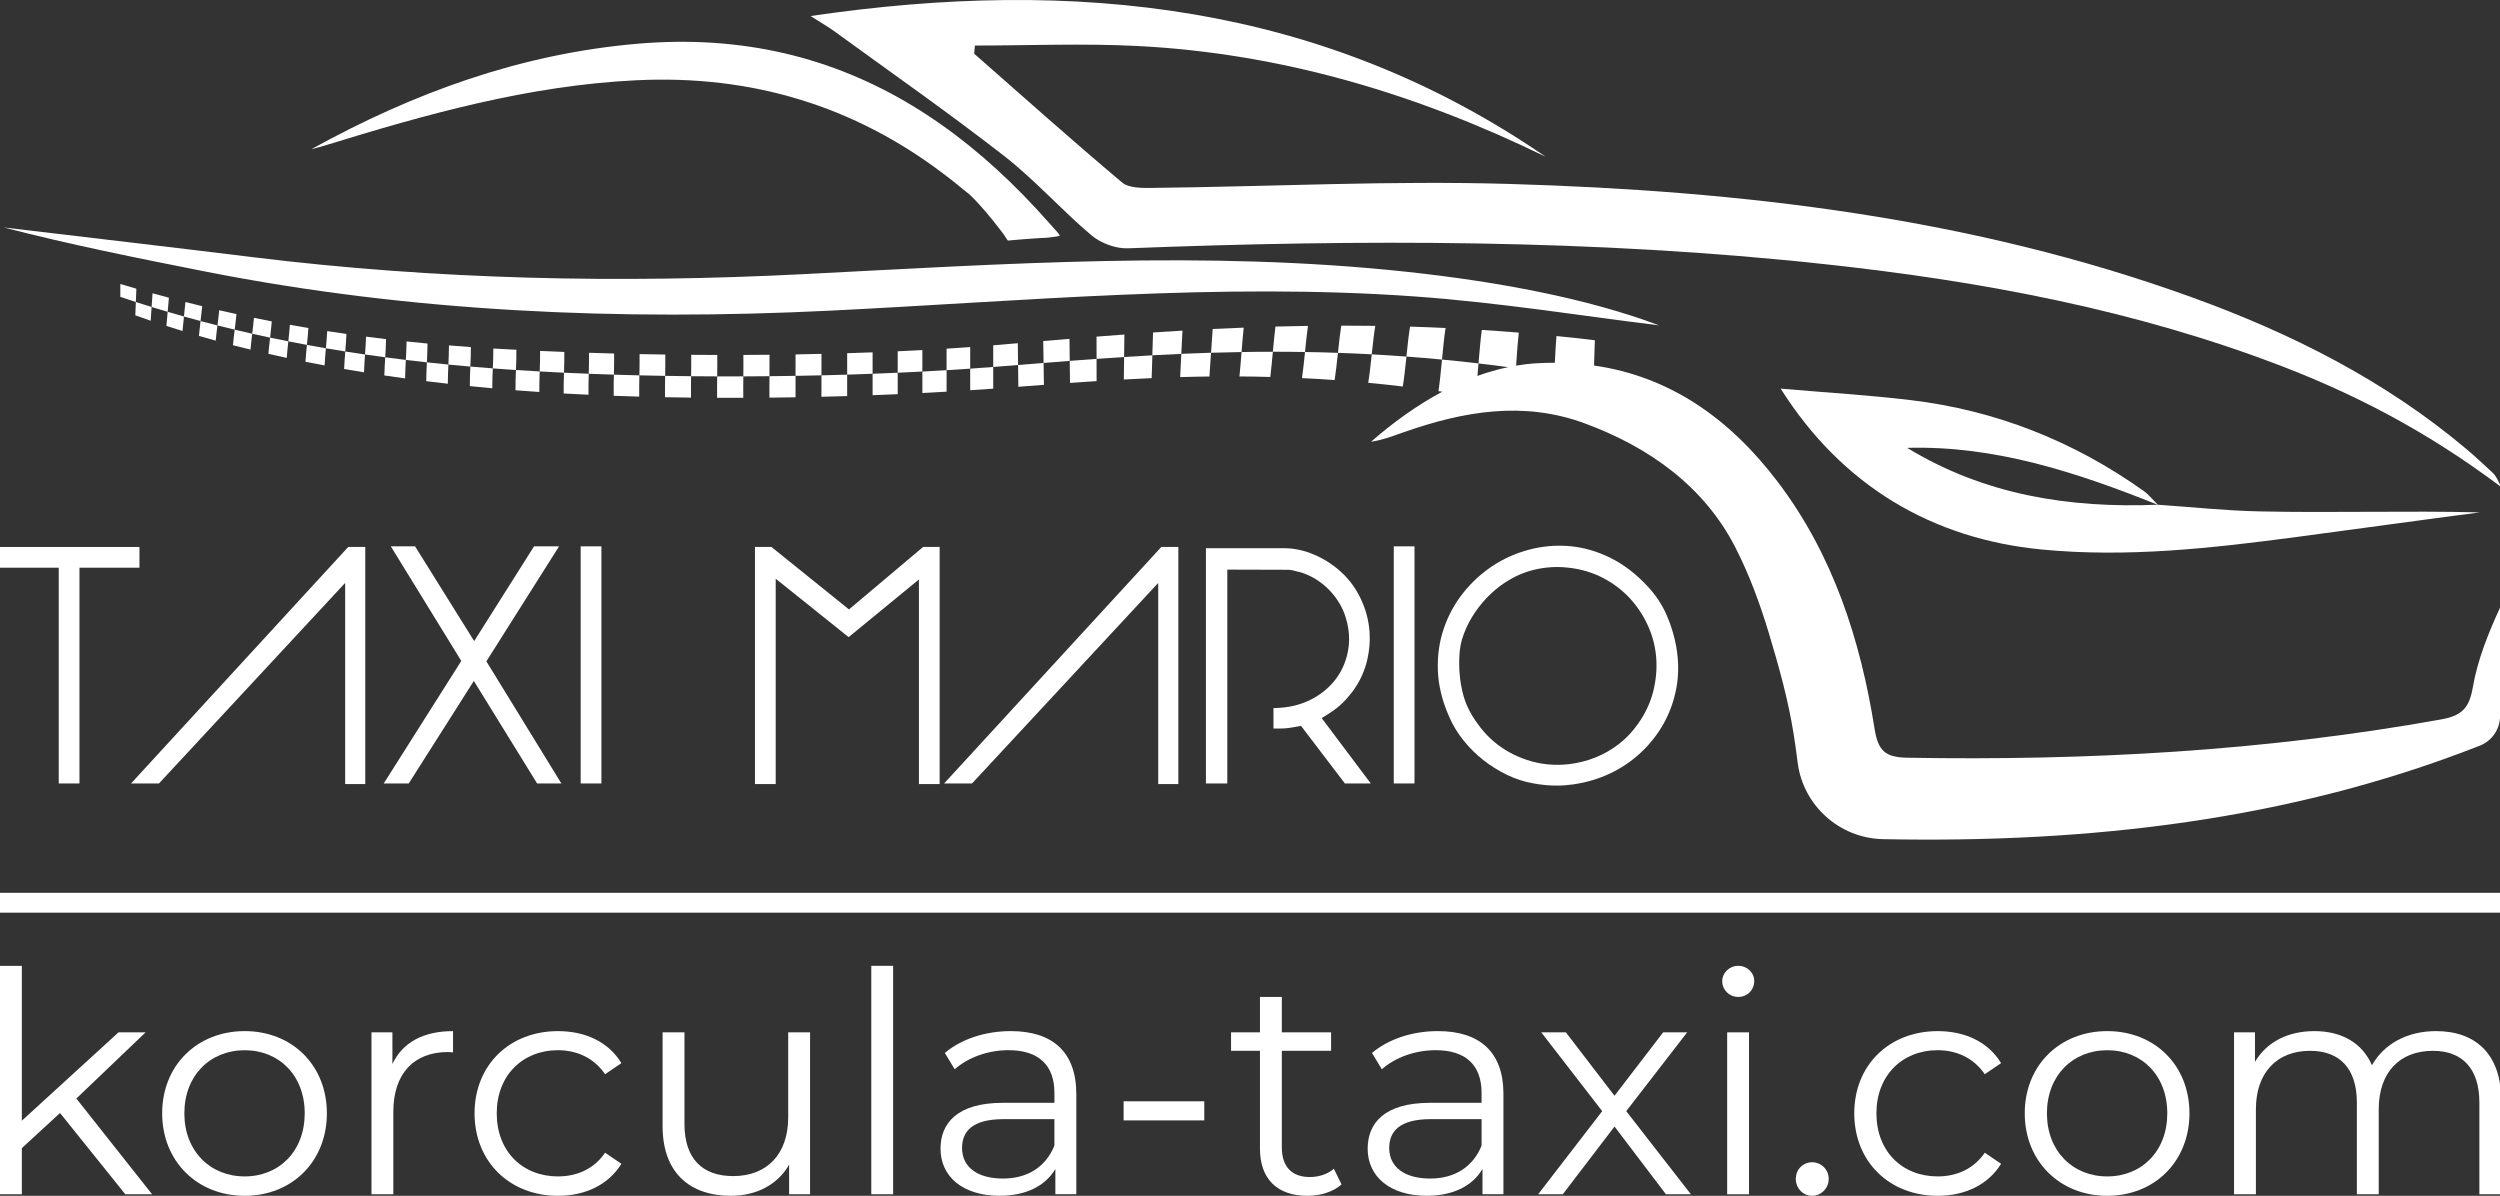 <?xml version="1.0" encoding="utf-8"?>
<!-- Generator: Adobe Illustrator 24.1.2, SVG Export Plug-In . SVG Version: 6.00 Build 0)  -->
<svg version="1.1" id="Layer_1" xmlns="http://www.w3.org/2000/svg" xmlns:xlink="http://www.w3.org/1999/xlink" x="0px" y="0px"
	 viewBox="0 0 125.438 60" style="enable-background:new 0 0 125.438 60;" xml:space="preserve">
<rect x="0" y="0" width="125.438" height="60" fill="#333333" stroke="none"/>
<style type="text/css">
	.st0{fill:#FFFFFF;}
</style>
<g>
	<g>
		<g>
			<g>
				<path class="st0" d="M50.399,7.838c1.547,1.206,2.864,2.704,4.368,3.971c0.468,0.394,1.218,0.673,1.825,0.65
					c11.689-0.451,23.368-0.466,35.014,0.801c7.847,0.853,15.572,2.292,22.975,5.149c0.021,0.008,0.043,0.017,0.064,0.025
					c0.252,0.097,0.502,0.197,0.752,0.298c0.25,0.101,0.499,0.205,0.747,0.31c0.248,0.105,0.495,0.213,0.741,0.323
					c0.246,0.11,0.492,0.222,0.736,0.336c0.245,0.114,0.489,0.231,0.732,0.349c0.244,0.119,0.486,0.24,0.728,0.364
					c0.242,0.124,0.484,0.25,0.724,0.379c0.241,0.129,0.482,0.261,0.72,0.395c0.24,0.135,0.48,0.272,0.717,0.411
					c0.24,0.14,0.478,0.283,0.715,0.428c0.239,0.146,0.476,0.295,0.712,0.445c0.238,0.152,0.475,0.307,0.71,0.464
					c0.238,0.158,0.474,0.319,0.709,0.482c0.237,0.165,0.473,0.332,0.707,0.502c0.118,0.086,0.236,0.172,0.353,0.258
					c0.059,0.044,0.118,0.087,0.177,0.131c0.029,0.022,0.059,0.044,0.088,0.066c0.027,0.02,0.056,0.049,0.085,0.063
					c-0.007-0.004-0.016-0.033-0.02-0.04c-0.115-0.232-0.215-0.497-0.408-0.677c-0.219-0.205-0.439-0.409-0.661-0.611
					c-0.222-0.202-0.446-0.401-0.676-0.594c-4.082-3.435-8.766-5.792-13.749-7.596C98.917,10.912,87.382,9.57,75.717,9.229
					C69.769,9.055,63.807,9.362,57.85,9.428c-0.524,0.006-1.201,0.02-1.551-0.274c-2.511-2.109-4.955-4.297-7.42-6.46
					c0.012-0.136,0.024-0.273,0.036-0.409c2.721,0,5.449-0.116,8.163,0.023c7.22,0.369,14.009,2.402,20.477,5.558
					C66.367,0.177,53.945-1.148,40.671,0.804c0.512,0.328,0.887,0.543,1.235,0.796C44.745,3.667,47.629,5.68,50.399,7.838z"/>
				<path class="st0" d="M113.344,25.659c-1.692-0.037-3.382-0.217-5.072-0.334c-0.001,0-0.002,0-0.003,0
					c-0.239-0.236-0.454-0.511-0.725-0.703c-3.525-2.502-7.417-4.034-11.665-4.545c-2.111-0.254-4.236-0.378-6.534-0.577
					c3.093,4.896,7.626,7.541,13.086,8.07c4.306,0.418,8.542-0.064,12.787-0.625c3.07-0.405,6.136-0.838,9.207-1.236
					C120.732,25.618,117.036,25.74,113.344,25.659z M95.691,22.471c4.421-0.123,8.523,1.236,12.571,2.854
					C103.829,25.505,99.578,24.839,95.691,22.471z"/>
				<path class="st0" d="M41.607,15.589c9.787-0.478,19.57-1.415,29.376-0.715c4.318,0.308,8.609,1.008,12.261,1.451
					c-3.594-1.354-8.079-2.192-12.63-2.684c-10.113-1.092-20.228-0.397-30.335,0.116c-9.218,0.468-18.403,0.277-27.566-0.85
					c-4.173-0.513-8.349-0.997-12.524-1.494c3.342,0.865,6.721,1.541,10.101,2.209C20.641,15.665,31.095,16.103,41.607,15.589z"/>
				<path class="st0" d="M31.93,4.027c5.803-0.28,10.925,1.293,15.419,4.7c0.093,0.067,0.185,0.139,0.278,0.213
					c0.238,0.184,0.472,0.372,0.703,0.565c0.127,0.106,0.264,0.201,0.383,0.317c0.527,0.513,1.013,1.112,1.462,1.693
					c0.075,0.097,0.148,0.194,0.22,0.293c0.025,0.034,0.153,0.265,0.186,0.262c0.369-0.034,0.738-0.066,1.107-0.091
					c0.179-0.012,0.36-0.022,0.538-0.037c0.256,0,0.513-0.036,0.767-0.072c0.064-0.009,0.13-0.019,0.185-0.053
					c-0.08-0.126-0.181-0.232-0.28-0.343c-0.093-0.106-0.189-0.21-0.283-0.316c-0.414-0.469-0.84-0.929-1.278-1.377
					c-0.428-0.438-0.868-0.865-1.32-1.278c-0.443-0.405-0.898-0.798-1.365-1.176c-0.459-0.371-0.93-0.728-1.413-1.068
					c-0.476-0.336-0.964-0.655-1.462-0.957c-0.494-0.299-0.999-0.58-1.515-0.841c-0.514-0.26-1.037-0.501-1.569-0.72
					c-0.534-0.22-1.077-0.419-1.626-0.596c-0.555-0.178-1.118-0.334-1.686-0.466c-0.578-0.135-1.161-0.246-1.748-0.333
					c-0.601-0.089-1.206-0.154-1.812-0.195c-0.625-0.042-1.252-0.059-1.879-0.052c-0.647,0.007-1.294,0.039-1.938,0.094
					C26.113,2.695,20.72,4.667,15.626,7.485c0.213-0.058,0.431-0.109,0.642-0.174C21.388,5.731,26.526,4.287,31.93,4.027z"/>
			</g>
			<g>
				<path class="st0" d="M122.504,36.093c-8.869,1.599-17.813,2.081-26.81,1.926c-1.087-0.019-1.46-0.341-1.634-1.437
					c-0.709-4.468-2.074-8.721-4.848-12.387c-2.436-3.222-5.459-5.315-9.231-5.854c0.013-0.494,0.024-0.866,0.041-1.269
					c-0.778-0.093-1.163-0.135-1.926-0.211c-0.034,0.418-0.054,0.8-0.081,1.34c-0.31,0-0.625,0.009-0.945,0.028
					c-0.336,0.02-0.669,0.062-0.999,0.117c0.051-0.73,0.08-1.167,0.135-1.657c-0.749-0.061-1.12-0.087-1.855-0.134
					c-0.067,0.492-0.1,0.918-0.167,1.68c0.602,0.07,0.966,0.116,1.487,0.187c-0.522,0.109-1.037,0.257-1.541,0.44
					c0.016-0.185,0.034-0.388,0.054-0.627c-0.742-0.087-1.108-0.125-1.831-0.194c-0.071,0.716-0.107,1.115-0.179,1.585
					c0.068,0.01,0.13,0.019,0.193,0.028c-1.289,0.688-2.493,1.565-3.576,2.511c0.589-0.086,1.076-0.28,1.623-0.472
					c3.011-1.057,6.011-1.585,9.08-0.458c3.247,1.192,6.003,3.165,7.57,6.217c0.714,1.391,1.253,2.866,1.702,4.361
					c0.491,1.633,0.951,3.28,1.222,4.966c0.079,0.491,0.147,0.984,0.209,1.478c0.271,2.163,2.103,3.805,4.283,3.848
					c10.372,0.206,20.435-0.952,29.944-4.69c0.61-0.24,1.015-0.825,1.015-1.48v-5.444c-0.577,1.258-1.124,2.6-1.365,3.996
					C123.897,35.514,123.533,35.908,122.504,36.093z"/>
				<path class="st0" d="M6.037,14.25c0,0.283,0,0.4,0,0.647c0.309,0.104,0.465,0.155,0.779,0.257
					c0.011-0.256,0.016-0.378,0.026-0.668C6.518,14.393,6.358,14.346,6.037,14.25z"/>
				<path class="st0" d="M6.79,15.823c0.305,0.11,0.459,0.163,0.771,0.27c0.017-0.297,0.027-0.424,0.046-0.689
					c-0.319-0.098-0.477-0.148-0.791-0.25C6.805,15.41,6.8,15.532,6.79,15.823z"/>
				<path class="st0" d="M7.654,14.715c-0.017,0.297-0.027,0.424-0.046,0.689c0.319,0.098,0.48,0.147,0.805,0.242
					c0.026-0.273,0.039-0.405,0.062-0.708C8.144,14.85,7.98,14.805,7.654,14.715z"/>
				<path class="st0" d="M8.35,16.354c0.319,0.103,0.48,0.154,0.807,0.254c0.027-0.31,0.043-0.446,0.074-0.727
					c-0.33-0.093-0.494-0.14-0.818-0.235C8.386,15.919,8.373,16.051,8.35,16.354z"/>
				<path class="st0" d="M9.304,15.154c-0.027,0.31-0.043,0.446-0.074,0.727c0.33,0.093,0.497,0.138,0.833,0.228
					c0.034-0.289,0.052-0.429,0.082-0.745C9.806,15.281,9.638,15.239,9.304,15.154z"/>
				<path class="st0" d="M13.468,17.754c0.364,0.083,0.548,0.124,0.92,0.203c0.026-0.344,0.045-0.504,0.079-0.83
					c-0.37-0.073-0.552-0.11-0.915-0.187C13.516,17.259,13.497,17.416,13.468,17.754z"/>
				<path class="st0" d="M12.742,15.948c-0.03,0.333-0.05,0.485-0.087,0.797c0.355,0.08,0.535,0.119,0.897,0.196
					c0.036-0.319,0.055-0.475,0.084-0.814C13.275,16.057,13.097,16.021,12.742,15.948z"/>
				<path class="st0" d="M11.687,17.321c0.349,0.09,0.525,0.134,0.881,0.221c0.03-0.333,0.05-0.485,0.087-0.797
					c-0.355-0.08-0.531-0.121-0.88-0.204C11.738,16.845,11.718,16.994,11.687,17.321z"/>
				<path class="st0" d="M10.998,15.566c-0.031,0.322-0.05,0.466-0.086,0.763c0.342,0.086,0.515,0.129,0.864,0.212
					c0.037-0.304,0.057-0.453,0.088-0.78C11.514,15.684,11.341,15.645,10.998,15.566z"/>
				<path class="st0" d="M9.981,16.854c0.334,0.097,0.502,0.144,0.843,0.238c0.031-0.322,0.05-0.466,0.086-0.763
					c-0.342-0.086-0.512-0.13-0.848-0.22C10.029,16.398,10.011,16.538,9.981,16.854z"/>
				<path class="st0" d="M14.546,16.297c-0.026,0.344-0.045,0.504-0.079,0.83c0.37,0.073,0.556,0.109,0.933,0.178
					c0.032-0.333,0.05-0.497,0.073-0.846C15.099,16.397,14.913,16.364,14.546,16.297z"/>
				<path class="st0" d="M15.327,18.152c0.38,0.076,0.571,0.113,0.959,0.185c0.02-0.354,0.036-0.522,0.066-0.862
					c-0.385-0.066-0.575-0.1-0.952-0.169C15.368,17.639,15.35,17.803,15.327,18.152z"/>
				<path class="st0" d="M16.418,16.613c-0.02,0.354-0.036,0.522-0.066,0.862c0.385,0.066,0.579,0.098,0.972,0.16
					c0.027-0.347,0.042-0.519,0.058-0.878C16.992,16.701,16.8,16.672,16.418,16.613z"/>
				<path class="st0" d="M17.266,18.514c0.396,0.069,0.596,0.102,0.999,0.167c0.013-0.364,0.027-0.54,0.051-0.894
					c-0.401-0.058-0.599-0.089-0.992-0.151C17.297,17.983,17.282,18.154,17.266,18.514z"/>
				<path class="st0" d="M18.366,16.892c-0.013,0.364-0.027,0.54-0.051,0.894c0.401,0.058,0.603,0.087,1.013,0.141
					c0.021-0.362,0.034-0.541,0.043-0.911C18.965,16.969,18.764,16.944,18.366,16.892z"/>
				<path class="st0" d="M23.574,19.373c0.446,0.046,0.671,0.067,1.126,0.109c0-0.398,0.011-0.598,0.027-0.998
					c-0.455-0.034-0.681-0.052-1.127-0.091C23.585,18.785,23.575,18.981,23.574,19.373z"/>
				<path class="st0" d="M22.526,17.331c-0.001,0.386-0.012,0.578-0.028,0.962c0.436,0.043,0.657,0.063,1.102,0.101
					c0.016-0.392,0.026-0.587,0.026-0.979C23.181,17.383,22.961,17.366,22.526,17.331z"/>
				<path class="st0" d="M21.387,19.125c0.429,0.054,0.645,0.079,1.083,0.129c0.001-0.386,0.012-0.578,0.028-0.962
					c-0.436-0.043-0.652-0.065-1.079-0.112C21.402,18.557,21.391,18.745,21.387,19.125z"/>
				<path class="st0" d="M20.4,17.132c-0.006,0.375-0.018,0.559-0.037,0.927c0.418,0.051,0.629,0.075,1.056,0.122
					c0.017-0.376,0.028-0.564,0.032-0.944C21.025,17.197,20.815,17.176,20.4,17.132z"/>
				<path class="st0" d="M19.285,18.838c0.412,0.061,0.62,0.091,1.041,0.148c0.006-0.375,0.018-0.559,0.037-0.927
					c-0.418-0.051-0.625-0.077-1.034-0.132C19.307,18.289,19.294,18.469,19.285,18.838z"/>
				<path class="st0" d="M24.754,17.487c0,0.398-0.011,0.598-0.027,0.998c0.458,0.034,0.69,0.051,1.161,0.081
					c0.014-0.405,0.024-0.606,0.023-1.016C25.442,17.526,25.21,17.513,24.754,17.487z"/>
				<path class="st0" d="M25.865,19.581c0.472,0.037,0.711,0.054,1.195,0.087c-0.002-0.419,0.007-0.622,0.02-1.031
					c-0.482-0.027-0.721-0.041-1.192-0.072C25.874,18.97,25.864,19.172,25.865,19.581z"/>
				<path class="st0" d="M28.315,17.658c-0.491-0.019-0.734-0.029-1.215-0.05c0.002,0.419-0.007,0.622-0.02,1.03
					c0.482,0.027,0.726,0.039,1.219,0.063C28.309,18.289,28.317,18.086,28.315,17.658z"/>
				<path class="st0" d="M28.282,19.743c0.494,0.028,0.743,0.04,1.245,0.063c-0.003-0.436,0.004-0.639,0.014-1.053
					c-0.501-0.02-0.75-0.03-1.242-0.053C28.287,19.112,28.279,19.315,28.282,19.743z"/>
				<path class="st0" d="M30.814,17.738c-0.508-0.013-0.76-0.021-1.26-0.037c0.003,0.436-0.004,0.639-0.014,1.053
					c0.501,0.02,0.754,0.028,1.262,0.044C30.811,18.384,30.817,18.181,30.814,17.738z"/>
				<path class="st0" d="M35.985,18.885c-0.005,0.413-0.008,0.61-0.004,1.075c0.525,0.002,0.788,0.002,1.313,0
					c-0.004-0.47-0.001-0.665,0.003-1.076C36.772,18.887,36.509,18.887,35.985,18.885z"/>
				<path class="st0" d="M35.989,17.81c-0.524-0.001-0.786-0.002-1.307-0.007c0.004,0.461,0,0.66-0.005,1.074
					c0.522,0.005,0.784,0.007,1.309,0.008C35.989,18.473,35.993,18.275,35.989,17.81z"/>
				<path class="st0" d="M33.367,19.93c0.52,0.01,0.781,0.014,1.304,0.02c-0.004-0.461,0-0.66,0.005-1.074
					c-0.522-0.005-0.783-0.009-1.302-0.017C33.368,19.274,33.363,19.475,33.367,19.93z"/>
				<path class="st0" d="M33.381,17.789c-0.518-0.007-0.777-0.012-1.29-0.022c0.004,0.45-0.002,0.651-0.009,1.066
					c0.514,0.012,0.773,0.018,1.292,0.026C33.38,18.445,33.385,18.244,33.381,17.789z"/>
				<path class="st0" d="M30.791,19.859c0.509,0.019,0.766,0.027,1.281,0.041c-0.004-0.45,0.002-0.652,0.009-1.066
					c-0.514-0.012-0.771-0.019-1.279-0.035C30.794,19.213,30.788,19.415,30.791,19.859z"/>
				<path class="st0" d="M38.61,17.8c-0.524,0.005-0.786,0.007-1.311,0.009c0.004,0.47,0.001,0.665-0.003,1.076
					c0.525-0.002,0.787-0.004,1.312-0.009C38.611,18.467,38.614,18.273,38.61,17.8z"/>
				<path class="st0" d="M38.607,19.952c0.524-0.005,0.786-0.009,1.309-0.018c-0.004-0.478-0.002-0.669,0.001-1.076
					c-0.522,0.009-0.784,0.012-1.308,0.018C38.605,19.285,38.602,19.479,38.607,19.952z"/>
				<path class="st0" d="M41.217,17.756c-0.518,0.012-0.778,0.017-1.3,0.026c0.004,0.478,0.002,0.669-0.001,1.076
					c0.522-0.009,0.782-0.014,1.301-0.026C41.219,18.427,41.221,18.238,41.217,17.756z"/>
				<path class="st0" d="M41.216,19.908c0.519-0.012,0.777-0.02,1.291-0.035c-0.003-0.485-0.002-0.673,0-1.075
					c-0.513,0.016-0.772,0.023-1.29,0.035C41.215,19.237,41.213,19.426,41.216,19.908z"/>
				<path class="st0" d="M43.783,17.679c-0.507,0.019-0.763,0.028-1.276,0.043c0.003,0.485,0.002,0.673,0,1.075
					c0.513-0.016,0.769-0.024,1.276-0.043C43.784,18.353,43.786,18.168,43.783,17.679z"/>
				<path class="st0" d="M48.68,19.58c0.468-0.031,0.7-0.047,1.155-0.08c0-0.514,0-0.692,0-1.088
					c-0.455,0.035-0.687,0.052-1.155,0.085C48.68,18.893,48.68,19.072,48.68,19.58z"/>
				<path class="st0" d="M48.68,17.415c-0.469,0.034-0.706,0.05-1.186,0.08c0.001,0.503,0.001,0.683,0,1.079
					c0.48-0.029,0.718-0.044,1.186-0.077C48.68,18.102,48.681,17.923,48.68,17.415z"/>
				<path class="st0" d="M46.281,19.719c0.491-0.025,0.734-0.038,1.214-0.066c-0.001-0.503-0.001-0.683,0-1.079
					c-0.48,0.029-0.723,0.043-1.214,0.068C46.279,19.039,46.279,19.221,46.281,19.719z"/>
				<path class="st0" d="M46.28,17.565c-0.491,0.026-0.738,0.039-1.238,0.061c0.002,0.493,0.001,0.677,0,1.076
					c0.5-0.022,0.747-0.034,1.238-0.06C46.281,18.245,46.281,18.063,46.28,17.565z"/>
				<path class="st0" d="M43.783,19.829c0.507-0.019,0.759-0.029,1.259-0.051c-0.002-0.493-0.001-0.677,0-1.076
					c-0.5,0.022-0.752,0.033-1.259,0.052C43.782,19.154,43.781,19.34,43.783,19.829z"/>
				<path class="st0" d="M49.835,17.325c0,0.514,0,0.692,0,1.088c0.455-0.035,0.742-0.058,1.247-0.099
					c-0.005-0.406-0.008-0.593-0.013-1.093C50.568,17.264,50.291,17.287,49.835,17.325z"/>
				<path class="st0" d="M51.096,19.406c0.509-0.038,0.765-0.058,1.283-0.097c-0.007-0.486-0.01-0.682-0.017-1.099
					c-0.518,0.041-0.774,0.062-1.279,0.103C51.088,18.719,51.091,18.906,51.096,19.406z"/>
				<path class="st0" d="M52.345,17.112c0.007,0.486,0.01,0.682,0.017,1.099c0.518-0.041,0.781-0.062,1.312-0.103
					c-0.005-0.427-0.008-0.633-0.013-1.106C53.127,17.046,52.864,17.068,52.345,17.112z"/>
				<path class="st0" d="M53.687,19.213c0.529-0.038,0.795-0.056,1.335-0.091c0-0.461-0.001-0.677-0.002-1.116
					c-0.545,0.039-0.815,0.06-1.346,0.101C53.68,18.534,53.682,18.74,53.687,19.213z"/>
				<path class="st0" d="M55.019,16.891c0,0.461,0.001,0.677,0.002,1.116c0.545-0.039,0.822-0.058,1.381-0.094
					c0.006-0.452,0.008-0.679,0.015-1.129C55.85,16.826,55.57,16.847,55.019,16.891z"/>
				<path class="st0" d="M62.189,18.888c0.611,0.004,0.92,0.009,1.548,0.026c0.052-0.423,0.078-0.717,0.13-1.264
					c-0.636,0-0.95,0.003-1.571,0.014C62.253,18.186,62.232,18.464,62.189,18.888z"/>
				<path class="st0" d="M60.847,16.507c-0.033,0.427-0.049,0.69-0.082,1.193c0.604-0.019,0.911-0.026,1.531-0.036
					c0.042-0.523,0.063-0.801,0.107-1.225C61.773,16.462,61.461,16.476,60.847,16.507z"/>
				<path class="st0" d="M59.215,18.921c0.58-0.016,0.873-0.023,1.468-0.03c0.033-0.427,0.049-0.69,0.082-1.193
					c-0.604,0.019-0.903,0.03-1.492,0.056C59.25,18.239,59.239,18.489,59.215,18.921z"/>
				<path class="st0" d="M57.854,16.682c-0.014,0.44-0.021,0.678-0.035,1.145c0.574-0.032,0.865-0.046,1.454-0.072
					c0.023-0.484,0.034-0.734,0.058-1.166C58.732,16.624,58.437,16.643,57.854,16.682z"/>
				<path class="st0" d="M56.388,19.041c0.552-0.03,0.831-0.044,1.397-0.068c0.014-0.44,0.021-0.678,0.035-1.145
					c-0.574,0.032-0.857,0.049-1.417,0.085C56.396,18.364,56.394,18.591,56.388,19.041z"/>
				<path class="st0" d="M63.996,16.385c-0.052,0.423-0.078,0.717-0.13,1.264c0.636,0,0.959,0.002,1.612,0.013
					c0.06-0.574,0.089-0.885,0.15-1.31C64.968,16.361,64.641,16.368,63.996,16.385z"/>
				<path class="st0" d="M65.328,18.972c0.645,0.031,0.973,0.05,1.637,0.097c0.067-0.431,0.1-0.762,0.167-1.365
					c-0.67-0.023-1-0.032-1.653-0.042C65.418,18.235,65.389,18.547,65.328,18.972z"/>
				<path class="st0" d="M67.298,16.339c-0.067,0.431-0.1,0.762-0.167,1.365c0.67,0.023,1.009,0.038,1.696,0.075
					c0.071-0.637,0.106-0.988,0.178-1.429C68.315,16.341,67.974,16.339,67.298,16.339z"/>
				<path class="st0" d="M68.65,19.208c0.684,0.064,1.031,0.101,1.736,0.185c0.074-0.453,0.11-0.827,0.183-1.502
					c-0.705-0.052-1.053-0.074-1.74-0.112C68.757,18.416,68.722,18.768,68.65,19.208z"/>
				<path class="st0" d="M70.75,16.389c-0.074,0.453-0.11,0.827-0.183,1.502c0.705,0.052,1.062,0.082,1.785,0.151
					c0.071-0.716,0.107-1.115,0.179-1.585C71.812,16.424,71.456,16.41,70.75,16.389z"/>
			</g>
		</g>
		<g>
			<polygon class="st0" points="6.997,27.444 0,27.444 0,28.484 2.947,28.484 2.947,39.31 3.987,39.31 3.987,28.484 6.997,28.484 
							"/>
			<polygon class="st0" points="6.575,39.31 7.976,39.31 17.318,29.248 17.318,39.341 18.327,39.341 18.327,27.444 17.472,27.444 
							"/>
			<polygon class="st0" points="28.051,27.413 26.795,27.413 23.792,32.167 20.826,27.413 19.609,27.413 23.145,33.162 
				19.254,39.31 20.509,39.31 23.775,34.166 26.95,39.31 28.167,39.31 24.404,33.183 			"/>
			<rect x="29.136" y="27.413" class="st0" width="1.04" height="11.897"/>
			<polygon class="st0" points="42.597,30.578 38.708,27.444 37.881,27.444 37.881,39.341 38.921,39.341 38.921,29.038 
				42.58,31.968 46.107,29.074 46.107,39.341 47.147,39.341 47.147,27.444 46.317,27.444 			"/>
			<polygon class="st0" points="47.371,39.31 48.772,39.31 58.114,29.248 58.114,39.341 59.123,39.341 59.123,27.444 58.269,27.444 
							"/>
			<path class="st0" d="M66.91,35.649c0.297-0.213,0.568-0.469,0.802-0.76c0.407-0.485,0.695-1.037,0.855-1.641
				c0.156-0.596,0.199-1.197,0.126-1.786c-0.073-0.591-0.262-1.162-0.56-1.697l-0.219,0.121l0.219-0.122
				c-0.3-0.538-0.709-0.999-1.214-1.37c-0.342-0.261-0.733-0.476-1.165-0.638c-0.44-0.166-0.891-0.25-1.338-0.25h-3.908V39.31h1.072
				V28.58l3.103,0.009c0.079,0.016,0.14,0.021,0.154,0.021c0.018,0.002,0.054,0.011,0.13,0.034c0.132,0.04,0.213,0.056,0.221,0.052
				c0.51,0.144,0.973,0.406,1.376,0.78c0.406,0.378,0.708,0.826,0.897,1.326c0.212,0.598,0.278,1.178,0.197,1.725
				c-0.081,0.549-0.276,1.044-0.581,1.472c-0.306,0.43-0.711,0.783-1.203,1.051c-0.497,0.271-1.059,0.427-1.665,0.465l-0.313,0.017
				v1.022h0.331c0.223,0,0.442-0.021,0.651-0.061c0.137-0.026,0.271-0.051,0.4-0.073l2.203,2.892h1.299l-2.467-3.284
				C66.521,35.909,66.721,35.783,66.91,35.649z"/>
			<rect x="69.933" y="27.413" class="st0" width="1.04" height="11.897"/>
			<path class="st0" d="M84.109,32.462V32.46c-0.098-0.546-0.259-1.08-0.479-1.586c-0.223-0.515-0.534-0.991-0.926-1.416
				c-0.582-0.637-1.217-1.128-1.886-1.46c-0.668-0.332-1.354-0.531-2.04-0.593c-0.686-0.062-1.364-0.005-2.026,0.167
				c-0.664,0.172-1.286,0.446-1.849,0.816c-0.564,0.371-1.064,0.83-1.488,1.363c-0.426,0.537-0.754,1.141-0.975,1.794
				c-0.223,0.653-0.321,1.363-0.294,2.11c0.027,0.748,0.22,1.528,0.571,2.317c0.18,0.418,0.421,0.814,0.715,1.179
				c0.291,0.364,0.624,0.695,0.991,0.983c0.364,0.287,0.761,0.535,1.179,0.738c0.425,0.207,0.867,0.353,1.312,0.43
				c0.398,0.077,0.799,0.116,1.19,0.116c0.277,0,0.555-0.02,0.825-0.059c0.649-0.093,1.267-0.274,1.834-0.54
				c0.568-0.264,1.094-0.617,1.559-1.05c0.465-0.432,0.855-0.929,1.16-1.477c0.305-0.549,0.519-1.152,0.635-1.795
				C84.234,33.854,84.231,33.168,84.109,32.462z M82.951,34.692c-0.143,0.567-0.398,1.113-0.763,1.625
				c-0.266,0.382-0.582,0.719-0.941,1c-0.363,0.284-0.763,0.516-1.187,0.686c-0.43,0.172-0.884,0.286-1.35,0.341
				c-0.469,0.053-0.936,0.041-1.392-0.036c-0.647-0.118-1.253-0.35-1.8-0.688c-0.542-0.339-1.006-0.778-1.383-1.313
				c-0.37-0.496-0.624-1.03-0.754-1.588c-0.135-0.572-0.188-1.17-0.157-1.782c0.01-0.382,0.085-0.762,0.224-1.13
				c0.142-0.376,0.328-0.737,0.555-1.073c0.228-0.336,0.493-0.649,0.789-0.931c0.293-0.278,0.606-0.515,0.936-0.705
				c0.438-0.263,0.918-0.448,1.424-0.55c0.322-0.065,0.651-0.098,0.979-0.098c0.186,0,0.371,0.01,0.558,0.032
				c0.628,0.069,1.209,0.24,1.728,0.508c0.521,0.272,0.977,0.614,1.351,1.019c0.379,0.408,0.688,0.875,0.919,1.386
				c0.23,0.509,0.369,1.047,0.413,1.599C83.144,33.55,83.093,34.122,82.951,34.692z"/>
		</g>
	</g>
	<g>
		<polygon class="st0" points="7.306,51.798 5.946,51.798 1.096,56.231 1.096,48.461 0,48.461 0,59.922 1.096,59.922 1.096,57.606 
			3.012,55.845 6.286,59.922 7.63,59.922 3.831,55.119 		"/>
		<path class="st0" d="M12.277,51.736c-2.379,0-4.14,1.714-4.14,4.124S9.898,60,12.277,60s4.124-1.73,4.124-4.14
			S14.656,51.736,12.277,51.736z M12.277,59.027c-1.73,0-3.027-1.267-3.027-3.166c0-1.9,1.297-3.166,3.027-3.166
			c1.73,0,3.012,1.266,3.012,3.166C15.289,57.76,14.007,59.027,12.277,59.027z"/>
		<path class="st0" d="M19.689,53.389v-1.591h-1.05v8.125h1.096v-4.14c0-1.915,1.035-2.997,2.734-2.997
			c0.077,0,0.17,0.016,0.262,0.016v-1.065C21.233,51.736,20.198,52.308,19.689,53.389z"/>
		<path class="st0" d="M27.997,52.694c0.942,0,1.807,0.386,2.364,1.205l0.818-0.556c-0.649-1.066-1.807-1.606-3.182-1.606
			c-2.425,0-4.186,1.699-4.186,4.124S25.572,60,27.997,60c1.375,0,2.533-0.556,3.182-1.606l-0.818-0.556
			c-0.556,0.819-1.421,1.189-2.364,1.189c-1.776,0-3.073-1.251-3.073-3.166C24.924,53.96,26.221,52.694,27.997,52.694z"/>
		<path class="st0" d="M39.548,56.061c0,1.853-1.066,2.95-2.764,2.95c-1.545,0-2.441-0.881-2.441-2.611v-4.603h-1.097v4.712
			c0,2.332,1.36,3.491,3.429,3.491c1.297,0,2.348-0.571,2.919-1.56v1.482h1.051v-8.125h-1.097V56.061z"/>
		<rect x="43.717" y="48.461" class="st0" width="1.096" height="11.461"/>
		<path class="st0" d="M50.713,51.736c-1.282,0-2.487,0.402-3.306,1.096l0.495,0.819c0.664-0.587,1.652-0.958,2.703-0.958
			c1.514,0,2.301,0.757,2.301,2.147v0.494h-2.58c-2.332,0-3.135,1.051-3.135,2.302c0,1.406,1.127,2.363,2.966,2.363
			c1.344,0,2.302-0.51,2.796-1.344v1.266h1.051v-5.035C54.002,52.786,52.813,51.736,50.713,51.736z M52.905,57.482
			c-0.433,1.065-1.344,1.652-2.58,1.652c-1.297,0-2.054-0.587-2.054-1.529c0-0.834,0.509-1.452,2.085-1.452h2.549V57.482z"/>
		<rect x="56.378" y="55.258" class="st0" width="4.047" height="0.958"/>
		<path class="st0" d="M65.722,59.058c-0.911,0-1.406-0.526-1.406-1.483v-4.85h2.472v-0.927h-2.472v-1.776h-1.097v1.776h-1.451
			v0.927h1.451v4.912c0,1.498,0.85,2.363,2.379,2.363c0.633,0,1.282-0.185,1.714-0.571l-0.385-0.788
			C66.617,58.918,66.169,59.058,65.722,59.058z"/>
		<path class="st0" d="M72.145,51.736c-1.282,0-2.487,0.402-3.305,1.096l0.494,0.819c0.664-0.587,1.653-0.958,2.703-0.958
			c1.514,0,2.302,0.757,2.302,2.147v0.494h-2.58c-2.333,0-3.136,1.051-3.136,2.302c0,1.406,1.128,2.363,2.966,2.363
			c1.344,0,2.301-0.51,2.795-1.344v1.266h1.051v-5.035C75.436,52.786,74.246,51.736,72.145,51.736z M74.339,57.482
			c-0.433,1.065-1.344,1.652-2.58,1.652c-1.298,0-2.055-0.587-2.055-1.529c0-0.834,0.51-1.452,2.086-1.452h2.549V57.482z"/>
		<polygon class="st0" points="84.654,51.798 83.449,51.798 81.008,54.98 78.568,51.798 77.333,51.798 80.391,55.752 77.178,59.922 
			78.414,59.922 81.008,56.524 83.588,59.922 84.84,59.922 81.596,55.752 		"/>
		<rect x="86.661" y="51.798" class="st0" width="1.096" height="8.125"/>
		<path class="st0" d="M87.216,48.461c-0.447,0-0.803,0.355-0.803,0.772c0,0.433,0.356,0.788,0.803,0.788
			c0.464,0,0.803-0.355,0.803-0.803C88.019,48.801,87.664,48.461,87.216,48.461z"/>
		<path class="st0" d="M90.922,58.316c-0.447,0-0.818,0.356-0.818,0.834c0,0.479,0.371,0.85,0.818,0.85
			c0.448,0,0.834-0.371,0.834-0.85C91.756,58.672,91.37,58.316,90.922,58.316z"/>
		<path class="st0" d="M97.223,52.694c0.943,0,1.807,0.386,2.363,1.205l0.819-0.556c-0.649-1.066-1.807-1.606-3.182-1.606
			c-2.425,0-4.185,1.699-4.185,4.124S94.798,60,97.223,60c1.375,0,2.533-0.556,3.182-1.606l-0.819-0.556
			c-0.556,0.819-1.42,1.189-2.363,1.189c-1.776,0-3.073-1.251-3.073-3.166C94.15,53.96,95.447,52.694,97.223,52.694z"/>
		<path class="st0" d="M105.732,51.736c-2.379,0-4.14,1.714-4.14,4.124s1.761,4.14,4.14,4.14s4.124-1.73,4.124-4.14
			S108.111,51.736,105.732,51.736z M105.732,59.027c-1.731,0-3.027-1.267-3.027-3.166c0-1.9,1.296-3.166,3.027-3.166
			c1.73,0,3.012,1.266,3.012,3.166C108.744,57.76,107.462,59.027,105.732,59.027z"/>
		<path class="st0" d="M122.226,51.736c-1.467,0-2.626,0.664-3.212,1.714c-0.495-1.143-1.545-1.714-2.889-1.714
			c-1.359,0-2.41,0.571-2.981,1.544v-1.483h-1.051v8.125h1.097V55.66c0-1.854,1.066-2.935,2.718-2.935
			c1.482,0,2.348,0.88,2.348,2.595v4.602h1.097V55.66c0-1.854,1.05-2.935,2.718-2.935c1.468,0,2.332,0.88,2.332,2.595v4.602h1.096
			v-4.711C125.5,52.879,124.203,51.736,122.226,51.736z"/>
	</g>
	<rect y="44.797" class="st0" width="125.5" height="0.996"/>
</g>
</svg>

